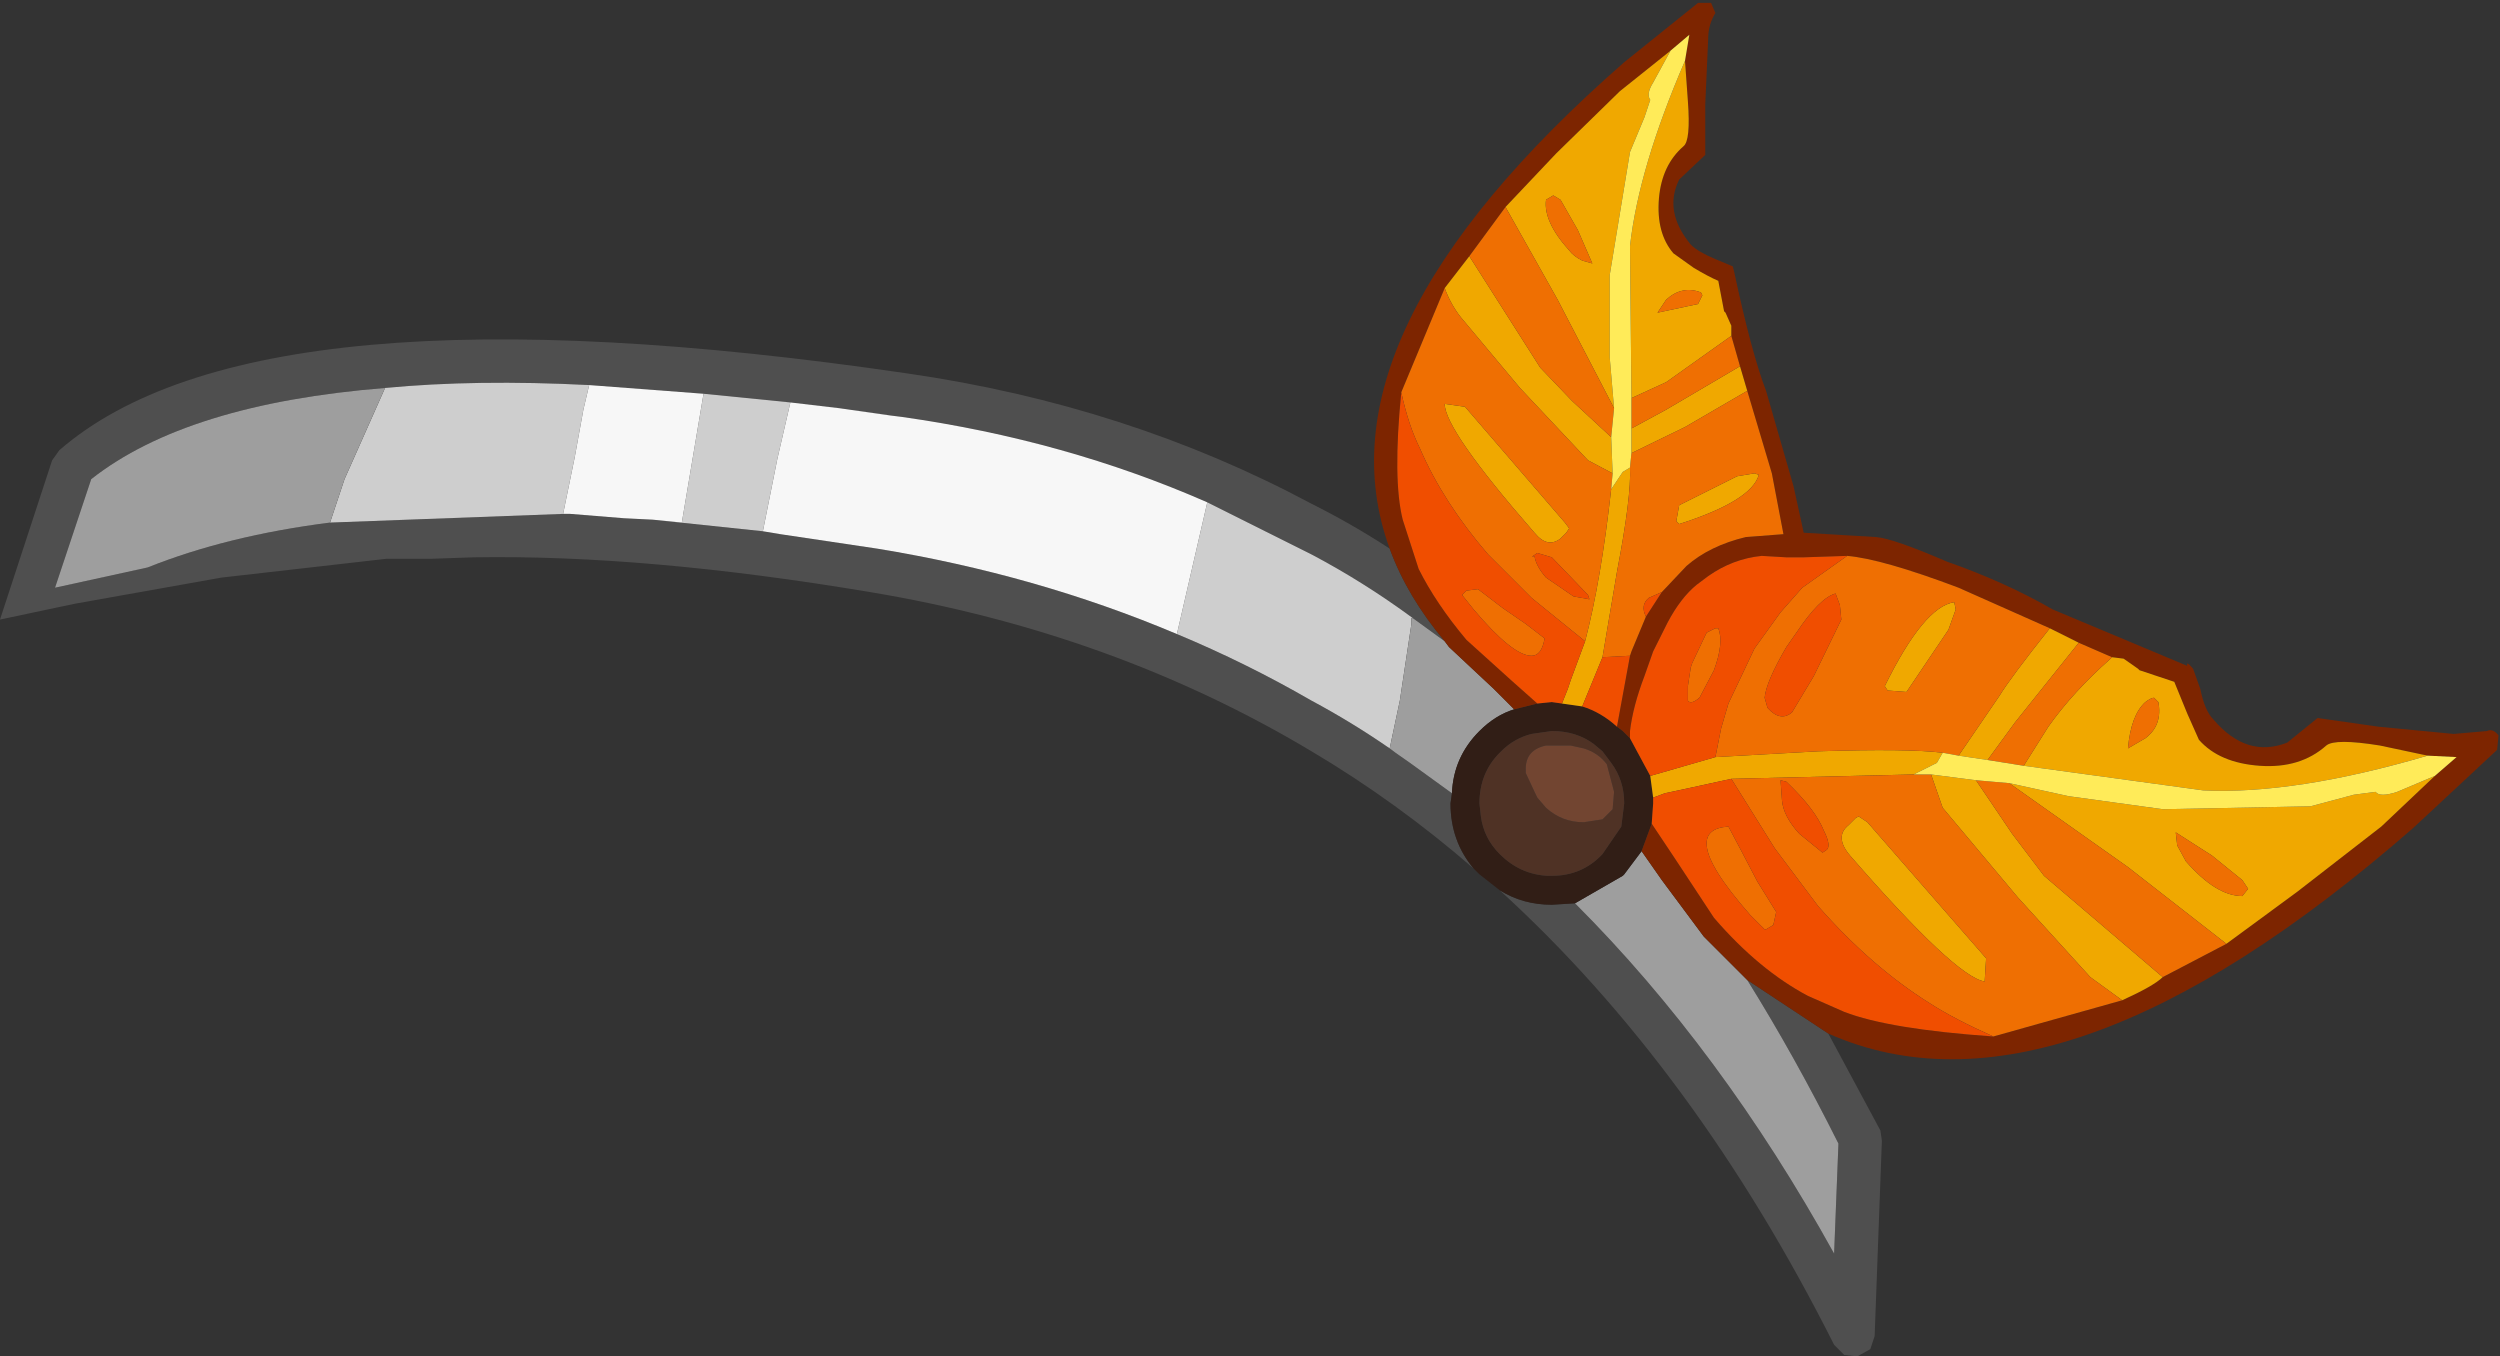 <?xml version="1.0" encoding="UTF-8" standalone="no"?>
<svg xmlns:ffdec="https://www.free-decompiler.com/flash" xmlns:xlink="http://www.w3.org/1999/xlink" ffdec:objectType="shape" height="46.85px" width="86.35px" xmlns="http://www.w3.org/2000/svg">
  <rect width="100%" height="100%" fill="#333333" stroke="none"/>
  <g transform="matrix(1.0, 0.0, 0.0, 1.0, 11.6, 14.6)">
    <path d="M30.1 2.75 Q25.2 0.6 19.55 -0.2 L19.15 -0.25 17.4 -0.5 15.7 -0.7 12.7 -1.0 8.75 -1.3 Q4.85 -1.5 1.7 -1.2 -5.15 -0.65 -8.45 1.95 L-9.7 5.7 -6.5 5.0 Q-3.75 3.9 -0.2 3.45 L7.85 3.15 8.1 3.15 9.95 3.3 10.95 3.35 14.75 3.75 15.35 3.85 18.7 4.35 Q24.2 5.25 29.05 7.3 31.45 8.3 33.7 9.6 35.1 10.35 36.4 11.25 L36.6 11.4 37.1 11.75 38.55 12.8 38.5 13.15 Q38.5 14.45 39.3 15.4 36.65 13.1 33.7 11.35 26.85 7.25 18.45 5.85 10.7 4.55 4.75 4.65 L3.3 4.7 1.75 4.7 -3.95 5.35 -9.0 6.25 -9.95 6.45 -11.6 6.8 -9.8 1.3 -9.55 0.95 Q-2.7 -5.0 19.75 -1.7 27.35 -0.6 33.7 2.8 35.1 3.5 36.4 4.35 37.0 6.0 38.3 7.55 L37.2 6.75 Q35.5 5.5 33.7 4.55 L30.1 2.75 M48.75 19.25 L51.55 21.1 53.35 24.45 53.4 24.8 53.15 31.55 53.0 32.0 52.55 32.25 52.1 32.2 51.75 31.85 Q46.95 22.3 40.2 16.15 41.0 16.65 42.0 16.65 L42.8 16.6 Q47.85 21.65 51.75 28.7 L51.9 24.9 Q50.4 21.9 48.75 19.25" fill="#4f4f4f" fill-rule="evenodd" stroke="none"/>
    <path d="M30.1 2.75 L33.7 4.55 Q35.5 5.5 37.2 6.75 L37.15 6.75 37.15 6.95 36.75 9.6 36.4 11.25 Q35.1 10.35 33.7 9.6 31.45 8.3 29.05 7.3 L30.1 2.75 M14.75 3.75 L10.95 3.35 11.95 3.45 12.7 -1.0 15.7 -0.7 15.25 1.25 14.75 3.75 M7.85 3.15 L-0.2 3.45 0.3 1.95 1.7 -1.2 Q4.85 -1.5 8.75 -1.3 L8.55 -0.45 8.25 1.2 7.85 3.15" fill="#cecece" fill-rule="evenodd" stroke="none"/>
    <path d="M37.2 6.75 L38.3 7.55 38.45 7.75 40.0 9.2 40.7 9.9 Q40.05 10.1 39.5 10.65 38.6 11.55 38.55 12.8 L37.1 11.75 36.6 11.4 36.4 11.25 36.75 9.6 37.15 6.95 37.15 6.75 37.2 6.75 M-0.2 3.45 Q-3.75 3.9 -6.5 5.0 L-9.7 5.7 -8.45 1.95 Q-5.15 -0.65 1.7 -1.2 L0.3 1.95 -0.2 3.45 M45.1 14.8 L45.8 15.8 47.25 17.75 48.75 19.25 Q50.4 21.9 51.9 24.9 L51.75 28.7 Q47.85 21.65 42.8 16.6 L44.45 15.65 44.5 15.6 45.1 14.8" fill="#9e9e9e" fill-rule="evenodd" stroke="none"/>
    <path d="M15.7 -0.7 L17.4 -0.5 19.15 -0.25 19.55 -0.2 Q25.2 0.6 30.1 2.75 L29.05 7.3 Q24.2 5.25 18.7 4.35 L15.35 3.85 14.75 3.75 15.25 1.25 15.7 -0.7 M10.95 3.35 L9.95 3.3 8.1 3.15 7.85 3.15 8.25 1.2 8.55 -0.45 8.75 -1.3 12.7 -1.0 11.95 3.45 10.95 3.35" fill="#f7f7f7" fill-rule="evenodd" stroke="none"/>
    <path d="M39.3 15.4 Q38.5 14.45 38.5 13.15 L38.55 12.8 Q38.6 11.55 39.5 10.65 40.05 10.1 40.7 9.9 L41.5 9.7 42.0 9.65 42.35 9.7 43.05 9.8 Q43.7 10.0 44.25 10.5 L44.45 10.65 44.7 10.9 45.4 12.2 45.5 12.95 45.5 13.15 45.45 13.85 45.1 14.8 44.5 15.6 44.45 15.65 42.8 16.6 42.0 16.65 Q41.0 16.65 40.2 16.15 L39.5 15.6 39.3 15.4 M44.5 13.15 Q44.5 12.35 44.05 11.75 L43.75 11.35 43.45 11.1 Q42.85 10.65 42.0 10.65 L41.3 10.75 Q40.7 10.9 40.25 11.35 L40.2 11.4 Q39.5 12.1 39.5 13.15 L39.55 13.6 Q39.65 14.35 40.2 14.9 40.9 15.6 41.85 15.65 L42.0 15.65 Q43.05 15.65 43.75 14.9 L44.4 13.95 44.5 13.15" fill="#311e16" fill-rule="evenodd" stroke="none"/>
    <path d="M38.3 7.55 Q37.0 6.0 36.4 4.35 33.7 -3.0 44.5 -12.45 L47.05 -14.5 47.5 -14.5 47.65 -14.15 Q47.4 -13.75 47.4 -13.25 L47.3 -11.0 47.3 -9.25 46.4 -8.4 Q45.85 -7.3 46.8 -6.15 47.05 -5.9 47.65 -5.65 L48.25 -5.4 48.3 -5.2 Q48.9 -2.4 49.4 -1.1 L50.35 2.2 50.7 3.8 53.2 3.95 Q53.8 4.0 55.65 4.8 57.65 5.5 59.3 6.45 L63.95 8.4 Q63.9 8.2 64.15 8.5 L64.4 9.2 Q64.55 9.95 64.85 10.25 66.0 11.6 67.4 11.05 L68.45 10.2 70.55 10.5 73.15 10.75 74.3 10.65 Q74.5 10.55 74.7 10.8 L74.65 11.3 71.75 14.0 Q59.55 24.65 51.55 21.1 L48.75 19.25 47.25 17.75 45.8 15.8 45.1 14.8 45.45 13.85 46.25 15.05 47.6 17.1 Q49.15 18.9 50.85 19.8 L52.1 20.35 Q53.65 20.95 57.25 21.2 L61.7 19.95 Q62.8 19.45 63.1 19.15 L65.3 18.0 67.75 16.2 70.65 13.95 72.5 12.2 73.25 11.55 72.25 11.5 70.6 11.15 Q69.05 10.9 68.75 11.15 67.85 11.95 66.45 11.85 65.05 11.75 64.35 10.95 L63.95 10.05 63.5 8.95 62.3 8.55 62.25 8.5 61.75 8.15 61.35 8.1 60.2 7.6 59.2 7.1 56.05 5.7 Q53.4 4.7 52.2 4.6 L50.7 4.65 50.1 4.65 49.25 4.6 Q48.25 4.7 47.4 5.3 L47.0 5.6 Q46.45 6.05 46.0 6.9 L45.5 7.9 45.2 8.75 Q44.8 9.8 44.7 10.65 L44.7 10.9 44.45 10.65 44.25 10.5 44.7 8.05 44.75 7.9 45.25 6.7 45.8 5.85 46.65 4.95 Q47.45 4.25 48.7 3.95 L50.0 3.85 49.6 1.75 48.75 -1.1 48.5 -1.95 48.2 -3.0 48.2 -3.35 48.0 -3.8 47.95 -3.85 47.75 -4.9 Q47.4 -5.05 46.9 -5.35 L46.2 -5.85 Q45.6 -6.55 45.7 -7.75 45.8 -8.9 46.55 -9.55 46.8 -9.75 46.7 -11.1 L46.6 -12.5 46.75 -13.4 46.1 -12.85 44.35 -11.45 42.15 -9.3 40.4 -7.45 39.15 -5.75 38.3 -4.65 36.8 -1.05 Q36.5 1.95 36.85 3.35 L37.4 5.05 Q38.0 6.25 39.05 7.5 L40.6 8.9 41.5 9.7 40.7 9.9 40.0 9.2 38.45 7.75 38.3 7.55" fill="#7d2500" fill-rule="evenodd" stroke="none"/>
    <path d="M40.4 -7.45 L42.15 -9.3 44.35 -11.45 46.1 -12.85 45.5 -11.75 Q45.25 -11.35 45.4 -11.15 L45.2 -10.55 44.7 -9.35 44.0 -5.1 44.0 -2.25 44.15 -0.5 42.2 -4.25 40.4 -7.45 M46.6 -12.5 L46.7 -11.1 Q46.8 -9.75 46.55 -9.55 45.8 -8.9 45.7 -7.75 45.6 -6.55 46.2 -5.85 L46.9 -5.35 Q47.4 -5.05 47.75 -4.9 L47.95 -3.85 48.0 -3.8 48.2 -3.35 48.2 -3.0 45.95 -1.4 44.75 -0.85 44.7 -6.1 Q45.0 -8.8 46.6 -12.5 M48.5 -1.95 L48.75 -1.1 46.6 0.15 44.75 1.05 44.75 0.2 45.95 -0.45 48.5 -1.95 M59.2 7.1 L60.2 7.6 58.0 10.35 57.05 11.65 56.05 11.5 57.45 9.45 Q57.85 8.8 59.2 7.1 M61.35 8.1 L61.75 8.15 62.25 8.5 62.3 8.55 63.5 8.95 63.95 10.05 64.35 10.95 Q65.05 11.75 66.45 11.85 67.85 11.95 68.75 11.15 69.05 10.9 70.6 11.15 L72.25 11.5 Q67.65 12.85 64.5 12.7 L58.3 11.85 59.15 10.5 Q60.0 9.3 61.3 8.15 L61.35 8.1 M72.5 12.2 L70.65 13.95 67.75 16.2 65.3 18.0 61.9 15.35 57.8 12.45 59.85 12.9 63.1 13.35 68.2 13.25 69.7 12.85 70.45 12.75 Q70.6 12.95 71.2 12.75 L72.5 12.2 M63.1 19.15 Q62.8 19.45 61.7 19.95 L60.6 19.15 58.1 16.4 55.5 13.3 55.1 12.15 56.65 12.35 57.9 14.2 59.0 15.65 63.1 19.15 M38.3 -0.65 L39.0 -0.55 42.45 3.45 42.6 3.65 42.5 3.8 42.3 4.0 Q41.85 4.35 41.4 3.8 38.3 0.25 38.3 -0.65 M44.1 1.75 L43.25 1.3 40.9 -1.2 38.85 -3.65 Q38.5 -4.1 38.3 -4.65 L39.15 -5.75 41.6 -1.9 42.7 -0.75 44.05 0.5 44.1 1.75 M43.15 7.55 Q43.7 5.45 44.05 2.3 L44.45 1.7 44.7 1.55 Q44.75 2.55 44.25 5.15 L43.75 8.1 43.05 9.8 42.35 9.7 42.55 9.2 42.65 8.9 43.15 7.55 M43.4 -5.5 L42.9 -6.65 42.3 -7.7 42.05 -7.85 41.8 -7.7 Q41.7 -6.95 42.6 -5.95 42.75 -5.75 43.05 -5.6 L43.4 -5.5 M45.95 -4.25 L45.65 -3.8 47.05 -4.1 47.2 -4.4 47.15 -4.5 Q46.5 -4.75 45.95 -4.25 M62.5 10.9 Q63.1 10.45 62.95 9.65 L62.8 9.5 Q62.7 9.5 62.5 9.65 62.0 10.1 61.9 11.25 L62.5 10.9 M63.55 14.15 L63.6 14.6 63.9 15.15 Q64.95 16.35 65.85 16.35 L66.05 16.1 65.85 15.8 64.8 14.95 63.55 14.15 M55.5 11.4 L55.3 11.75 54.5 12.15 48.2 12.3 46.6 12.65 45.9 12.8 45.5 12.95 45.4 12.2 47.65 11.55 51.2 11.35 Q54.3 11.25 55.5 11.4 M53.5 9.1 Q54.85 6.35 55.9 6.2 L55.95 6.45 55.7 7.15 54.25 9.3 53.6 9.25 53.5 9.1 M46.4 3.5 L46.3 3.4 46.4 2.85 48.4 1.85 49.0 1.75 49.15 1.8 Q48.9 2.7 46.4 3.5 M56.95 19.3 Q55.95 19.15 52.3 14.95 51.75 14.3 52.25 13.9 L52.5 13.65 52.6 13.6 52.9 13.8 57.0 18.5 56.95 19.3" fill="#f0a800" fill-rule="evenodd" stroke="none"/>
    <path d="M39.15 -5.75 L40.4 -7.45 42.2 -4.25 44.15 -0.5 44.05 0.5 42.7 -0.75 41.6 -1.9 39.15 -5.75 M48.2 -3.0 L48.5 -1.95 45.95 -0.45 44.75 0.2 44.75 -0.85 45.95 -1.4 48.2 -3.0 M48.75 -1.1 L49.6 1.75 50.0 3.85 48.7 3.95 Q47.45 4.25 46.65 4.95 L45.8 5.85 45.35 6.05 Q45.05 6.3 45.25 6.7 L44.75 7.9 44.7 8.05 43.75 8.1 44.25 5.15 Q44.75 2.55 44.7 1.55 L44.75 1.05 46.6 0.15 48.75 -1.1 M52.2 4.6 Q53.4 4.7 56.05 5.7 L59.2 7.1 Q57.85 8.8 57.45 9.45 L56.05 11.5 55.5 11.4 Q54.3 11.25 51.2 11.35 L47.65 11.55 47.85 10.55 48.1 9.7 49.0 7.8 49.9 6.55 50.65 5.7 52.2 4.6 M60.2 7.6 L61.35 8.1 61.3 8.15 Q60.0 9.3 59.15 10.5 L58.3 11.85 57.05 11.65 58.0 10.35 60.2 7.6 M65.3 18.0 L63.1 19.15 59.0 15.65 57.9 14.2 56.65 12.35 57.8 12.45 61.9 15.35 65.3 18.0 M61.7 19.95 L57.25 21.2 Q55.9 20.6 55.05 20.05 53.05 18.8 51.2 16.7 L49.7 14.7 48.2 12.3 54.5 12.15 55.1 12.15 55.5 13.3 58.1 16.4 60.6 19.15 61.7 19.95 M38.3 -4.65 Q38.5 -4.1 38.85 -3.65 L40.9 -1.2 43.25 1.3 44.1 1.75 44.05 2.3 Q43.7 5.45 43.15 7.55 L41.3 6.05 39.8 4.55 Q38.25 2.75 37.45 0.9 37.05 0.1 36.8 -1.05 L38.3 -4.65 M38.3 -0.65 Q38.3 0.25 41.4 3.8 41.85 4.35 42.3 4.0 L42.5 3.8 42.6 3.65 42.45 3.45 39.0 -0.55 38.3 -0.65 M43.4 -5.5 L43.05 -5.6 Q42.75 -5.75 42.6 -5.95 41.7 -6.95 41.8 -7.7 L42.05 -7.85 42.3 -7.7 42.9 -6.65 43.4 -5.5 M45.95 -4.25 Q46.5 -4.75 47.15 -4.5 L47.2 -4.4 47.05 -4.1 45.65 -3.8 45.95 -4.25 M62.5 10.9 L61.9 11.25 Q62.0 10.1 62.5 9.65 62.7 9.5 62.8 9.5 L62.95 9.65 Q63.1 10.45 62.5 10.9 M63.55 14.15 L64.8 14.95 65.85 15.8 66.05 16.1 65.85 16.35 Q64.95 16.35 63.9 15.15 L63.6 14.6 63.55 14.15 M49.45 9.85 Q49.9 10.35 50.3 10.0 L51.05 8.75 52.0 6.8 51.95 6.3 51.8 5.9 Q51.25 6.05 50.45 7.25 L50.1 7.75 Q49.4 8.95 49.35 9.5 L49.45 9.85 M53.5 9.1 L53.6 9.25 54.25 9.3 55.7 7.15 55.95 6.45 55.9 6.2 Q54.85 6.35 53.5 9.1 M46.4 3.5 Q48.9 2.7 49.15 1.8 L49.0 1.75 48.4 1.85 46.4 2.85 46.3 3.4 46.4 3.5 M43.25 5.95 L42.0 4.65 41.5 4.5 Q41.2 4.7 41.4 4.6 41.45 4.95 41.8 5.35 L42.75 6.0 43.3 6.1 43.25 5.95 M39.3 6.45 L38.9 5.95 39.05 5.8 39.45 5.75 40.3 6.4 41.1 6.95 41.75 7.45 Q41.65 8.05 41.3 8.05 40.65 8.05 39.3 6.45 M46.7 9.6 L46.7 9.1 46.8 8.45 46.85 8.3 47.3 7.35 47.35 7.25 47.65 7.1 47.75 7.1 Q47.95 7.6 47.6 8.55 L47.1 9.5 Q46.8 9.75 46.7 9.6 M50.1 12.4 L49.9 12.35 49.95 13.05 Q50.0 13.6 50.55 14.2 L51.35 14.85 51.5 14.75 Q51.65 14.6 51.4 14.1 51.1 13.35 50.1 12.4 M48.85 17.0 Q47.4 15.35 47.35 14.6 47.3 14.0 48.1 13.95 L48.55 14.8 49.1 15.85 49.75 16.9 49.65 17.35 49.4 17.5 49.35 17.5 48.85 17.0 M56.95 19.3 L57.0 18.5 52.9 13.8 52.6 13.6 52.5 13.65 52.25 13.9 Q51.75 14.3 52.3 14.95 55.95 19.15 56.95 19.3" fill="#ef6f02" fill-rule="evenodd" stroke="none"/>
    <path d="M46.1 -12.85 L46.75 -13.4 46.6 -12.5 Q45.0 -8.8 44.7 -6.1 L44.75 -0.85 44.75 0.2 44.75 1.05 44.7 1.55 44.45 1.7 44.05 2.3 44.1 1.75 44.05 0.5 44.15 -0.5 44.0 -2.25 44.0 -5.1 44.7 -9.35 45.2 -10.55 45.4 -11.15 Q45.25 -11.35 45.5 -11.75 L46.1 -12.85 M72.25 11.5 L73.25 11.55 72.5 12.2 71.2 12.75 Q70.6 12.95 70.45 12.75 L69.7 12.85 68.2 13.25 63.1 13.35 59.85 12.9 57.8 12.45 56.65 12.35 55.1 12.15 54.5 12.15 55.3 11.75 55.5 11.4 56.05 11.5 57.05 11.65 58.3 11.85 64.5 12.7 Q67.65 12.85 72.25 11.5" fill="#ffeb59" fill-rule="evenodd" stroke="none"/>
    <path d="M45.8 5.85 L45.25 6.7 Q45.05 6.3 45.35 6.05 L45.8 5.85 M44.7 8.05 L44.25 10.5 Q43.7 10.0 43.05 9.8 L43.75 8.1 44.7 8.05 M44.7 10.9 L44.7 10.65 Q44.8 9.8 45.2 8.75 L45.5 7.9 46.0 6.9 Q46.45 6.05 47.0 5.6 L47.4 5.3 Q48.25 4.7 49.25 4.6 L50.1 4.65 50.7 4.65 52.2 4.6 50.65 5.7 49.9 6.55 49.0 7.8 48.1 9.7 47.85 10.55 47.65 11.55 45.4 12.2 44.7 10.9 M57.25 21.2 Q53.65 20.95 52.1 20.35 L50.85 19.8 Q49.15 18.9 47.6 17.1 L46.25 15.05 45.45 13.85 45.5 13.15 45.5 12.95 45.9 12.8 46.6 12.65 48.2 12.3 49.7 14.7 51.2 16.7 Q53.05 18.8 55.05 20.05 55.9 20.6 57.25 21.2 M36.8 -1.05 Q37.05 0.1 37.45 0.9 38.25 2.75 39.8 4.55 L41.3 6.05 43.15 7.55 42.65 8.9 42.55 9.2 42.35 9.7 42.0 9.65 41.5 9.7 40.6 8.9 39.05 7.5 Q38.0 6.25 37.4 5.05 L36.85 3.35 Q36.5 1.95 36.8 -1.05 M49.45 9.85 L49.35 9.5 Q49.4 8.95 50.1 7.75 L50.45 7.25 Q51.25 6.05 51.8 5.9 L51.95 6.3 52.0 6.8 51.05 8.75 50.3 10.0 Q49.9 10.35 49.45 9.85 M43.25 5.95 L43.3 6.1 42.75 6.0 41.8 5.35 Q41.45 4.95 41.4 4.6 41.2 4.7 41.5 4.5 L42.0 4.65 43.25 5.95 M39.3 6.45 Q40.65 8.05 41.3 8.05 41.65 8.05 41.75 7.45 L41.1 6.95 40.3 6.4 39.45 5.75 39.05 5.8 38.9 5.95 39.3 6.45 M46.7 9.6 Q46.8 9.75 47.1 9.5 L47.6 8.55 Q47.95 7.6 47.75 7.1 L47.65 7.1 47.35 7.25 47.3 7.35 46.85 8.3 46.8 8.45 46.7 9.1 46.7 9.6 M50.1 12.4 Q51.1 13.35 51.4 14.1 51.65 14.6 51.5 14.75 L51.35 14.85 50.55 14.2 Q50.0 13.6 49.95 13.05 L49.9 12.35 50.1 12.4 M48.85 17.0 L49.35 17.5 49.4 17.5 49.65 17.35 49.75 16.9 49.1 15.85 48.55 14.8 48.1 13.95 Q47.3 14.0 47.35 14.6 47.4 15.35 48.85 17.0" fill="#f04e00" fill-rule="evenodd" stroke="none"/>
    <path d="M44.15 12.75 L43.9 11.8 Q43.6 11.4 43.1 11.25 L42.65 11.15 42.45 11.15 41.8 11.15 Q41.1 11.3 41.1 11.95 L41.1 12.1 41.45 12.85 41.5 12.95 41.8 13.3 Q42.35 13.8 43.1 13.8 L43.75 13.7 44.1 13.35 44.15 12.75 M44.5 13.15 L44.4 13.95 43.75 14.9 Q43.05 15.65 42.0 15.65 L41.85 15.65 Q40.9 15.6 40.2 14.9 39.65 14.35 39.55 13.6 L39.5 13.15 Q39.5 12.1 40.2 11.4 L40.25 11.35 Q40.7 10.9 41.3 10.75 L42.0 10.65 Q42.85 10.65 43.45 11.1 L43.75 11.35 44.05 11.75 Q44.5 12.35 44.5 13.15" fill="#4f3225" fill-rule="evenodd" stroke="none"/>
    <path d="M44.15 12.75 L44.1 13.35 43.75 13.7 43.1 13.8 Q42.35 13.8 41.8 13.3 L41.5 12.95 41.45 12.85 41.1 12.1 41.1 11.95 Q41.1 11.3 41.8 11.15 L42.45 11.15 42.65 11.15 43.1 11.25 Q43.6 11.4 43.9 11.8 L44.15 12.75" fill="#724531" fill-rule="evenodd" stroke="none"/>
  </g>
</svg>
